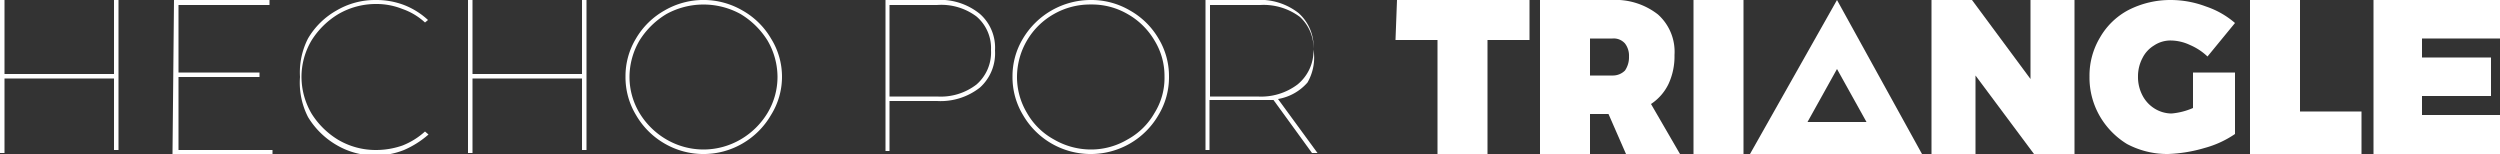 <svg xmlns="http://www.w3.org/2000/svg" viewBox="0 0 50 3.08"><rect x="0" y="0" width="50" height="3.08" fill="#333333" stroke="none"/><defs><style>.cls-1{fill:#fff;}</style></defs><title>Hecho por</title><g id="Capa_2" data-name="Capa 2"><g id="Capa_3" data-name="Capa 3"><path class="cls-1" d="M27.94,0h2.65V.8h-.84V3.08h-1V.8h-.84Z"/><path class="cls-1" d="M32.52,3.08l-.35-.8H31.8v.8h-1V0h1.43a1.38,1.38,0,0,1,.93.29,1,1,0,0,1,.33.81,1.31,1.31,0,0,1-.12.58,1,1,0,0,1-.35.4l.58,1ZM31.8,1.51h.45a.34.34,0,0,0,.25-.1.47.47,0,0,0,.08-.28A.4.4,0,0,0,32.5.87a.3.3,0,0,0-.25-.1H31.8Z"/><path class="cls-1" d="M33.87,0h1V3.08h-1Z"/><path class="cls-1" d="M40.61,0h.88V3.08h-.81L39.51,1.51V3.08h-.88V0h.81l1.17,1.58Z"/><path class="cls-1" d="M43.86,1.45h.84V2.68a2,2,0,0,1-.61.28,2.92,2.92,0,0,1-.73.12,1.72,1.72,0,0,1-.82-.2A1.58,1.58,0,0,1,42,2.33a1.54,1.54,0,0,1-.21-.8A1.48,1.48,0,0,1,42,.75,1.42,1.42,0,0,1,42.57.2a1.84,1.84,0,0,1,.85-.2,2,2,0,0,1,.7.13,1.72,1.72,0,0,1,.58.33l-.55.67A1.18,1.18,0,0,0,43.8.9a.92.92,0,0,0-.38-.09.59.59,0,0,0-.34.1.61.61,0,0,0-.23.25.78.78,0,0,0-.09.37.79.79,0,0,0,.09.38.67.67,0,0,0,.24.26.65.65,0,0,0,.34.1,1.36,1.36,0,0,0,.43-.11Z"/><path class="cls-1" d="M45,0h1V2.23h1.23v.85H45Z"/><path class="cls-1" d="M47.47,0H50V.77H48.44v.38h1.38v.77H48.44V2.3H50v.78H47.47Z"/><path class="cls-1" d="M36.74,0,35,3.08h3.44Zm0,1.38.59,1.06H36.15Z"/><path class="cls-1" d="M0,0H.09V1.48H2.28V0h.09v3H2.28V1.57H.09V3.06H0Z"/><path class="cls-1" d="M3.48,0H5.39V.1H3.57V1.45H5.19v.09H3.57V3H5.45v.08h-2Z"/><path class="cls-1" d="M8.05.18a1.4,1.4,0,0,0-.54-.1,1.49,1.49,0,0,0-.74.2,1.61,1.61,0,0,0-.54.53,1.43,1.43,0,0,0-.2.73,1.46,1.46,0,0,0,.2.73,1.61,1.61,0,0,0,.54.53A1.48,1.48,0,0,0,7.51,3a1.61,1.61,0,0,0,.54-.09,1.48,1.48,0,0,0,.45-.28l.07.06A1.86,1.86,0,0,1,8.08,3a1.56,1.56,0,0,1-.57.11,1.52,1.52,0,0,1-.78-.21,1.61,1.61,0,0,1-.57-.56A1.51,1.51,0,0,1,6,1.54,1.49,1.49,0,0,1,6.16.77,1.53,1.53,0,0,1,6.73.21,1.52,1.52,0,0,1,7.51,0a1.56,1.56,0,0,1,.57.1,1.5,1.5,0,0,1,.48.3L8.5.45A1.29,1.29,0,0,0,8.05.18Z"/><path class="cls-1" d="M9.36,0h.09V1.48h2.19V0h.09v3h-.09V1.57H9.45V3.06H9.36Z"/><path class="cls-1" d="M14.85.21a1.53,1.53,0,0,1,.57.56,1.44,1.44,0,0,1,0,1.53,1.56,1.56,0,0,1-.57.57,1.55,1.55,0,0,1-1.56,0,1.56,1.56,0,0,1-.57-.57,1.46,1.46,0,0,1-.21-.77,1.45,1.45,0,0,1,.21-.76,1.53,1.53,0,0,1,.57-.56,1.55,1.55,0,0,1,1.56,0ZM13.33.28a1.61,1.61,0,0,0-.54.53,1.45,1.45,0,0,0-.2.72,1.4,1.4,0,0,0,.2.73,1.52,1.52,0,0,0,.54.53,1.47,1.47,0,0,0,1.48,0,1.52,1.52,0,0,0,.54-.53,1.4,1.4,0,0,0,.2-.73,1.45,1.45,0,0,0-.2-.72,1.61,1.61,0,0,0-.54-.53,1.54,1.54,0,0,0-1.48,0Z"/><path class="cls-1" d="M19.6.28a.9.9,0,0,1,.3.73.92.92,0,0,1-.3.74,1.27,1.27,0,0,1-.86.27h-.95v1h-.08V0h1A1.26,1.26,0,0,1,19.6.28Zm-.07,1.41A.85.85,0,0,0,19.82,1a.83.83,0,0,0-.29-.67A1.17,1.17,0,0,0,18.74.1h-.95V1.93h.95A1.17,1.17,0,0,0,19.53,1.69Z"/><path class="cls-1" d="M22.6.21a1.53,1.53,0,0,1,.57.56,1.45,1.45,0,0,1,.21.76,1.46,1.46,0,0,1-.21.77,1.56,1.56,0,0,1-.57.57,1.57,1.57,0,0,1-1.57,0,1.56,1.56,0,0,1-.57-.57,1.46,1.46,0,0,1-.21-.77,1.45,1.45,0,0,1,.21-.76A1.58,1.58,0,0,1,21.82,0,1.52,1.52,0,0,1,22.6.21ZM21.08.28a1.45,1.45,0,0,0-.74,1.25,1.4,1.4,0,0,0,.2.73,1.38,1.38,0,0,0,.54.53,1.47,1.47,0,0,0,.74.2,1.43,1.43,0,0,0,.73-.2,1.38,1.38,0,0,0,.54-.53,1.32,1.32,0,0,0,.2-.73,1.35,1.35,0,0,0-.2-.72,1.45,1.45,0,0,0-.54-.53,1.42,1.42,0,0,0-.73-.19A1.46,1.46,0,0,0,21.08.28Z"/><path class="cls-1" d="M26.15,1.65a1,1,0,0,1-.59.33l.79,1.08h-.11L25.47,2l-.28,0h-1v1h-.08V0h1a1.25,1.25,0,0,1,.86.26.9.9,0,0,1,.3.73A1,1,0,0,1,26.15,1.65Zm-1,.28a1.21,1.21,0,0,0,.8-.24A.87.87,0,0,0,26.27,1,.85.85,0,0,0,26,.34a1.21,1.21,0,0,0-.8-.24h-1V1.93Z"/></g></g></svg>
